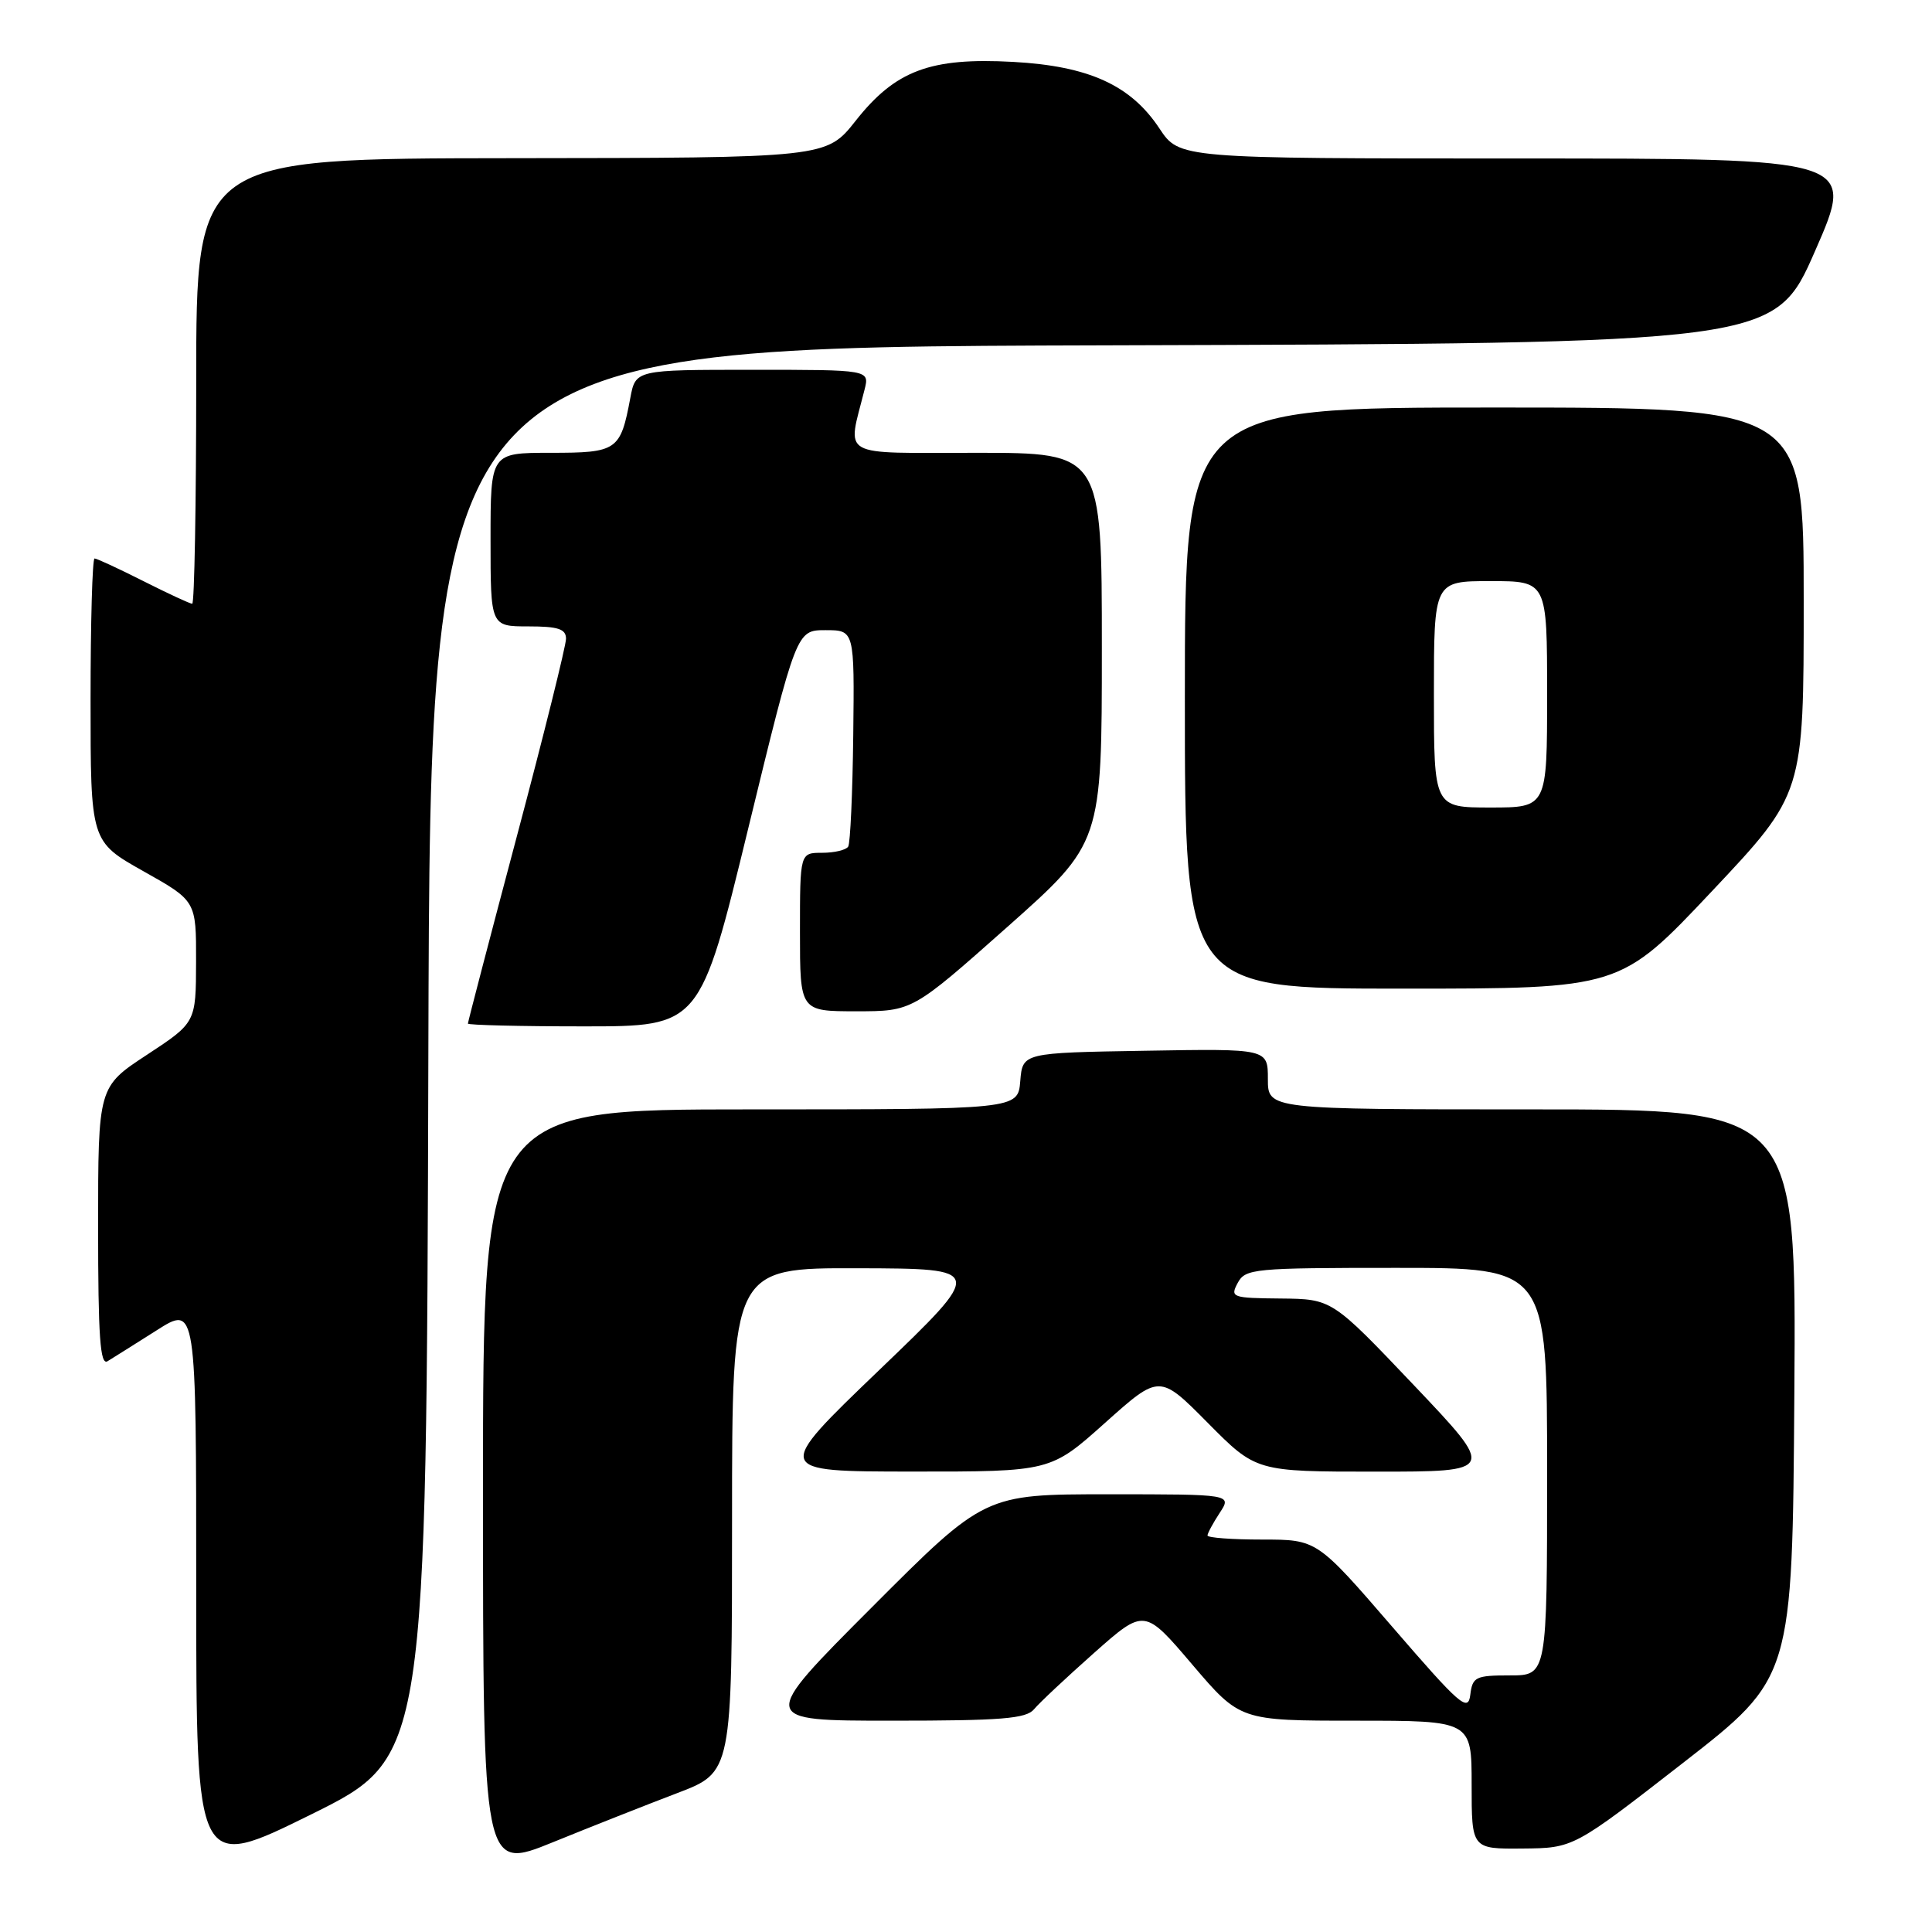 <?xml version="1.0" encoding="UTF-8" standalone="no"?>
<!DOCTYPE svg PUBLIC "-//W3C//DTD SVG 1.1//EN" "http://www.w3.org/Graphics/SVG/1.1/DTD/svg11.dtd" >
<svg xmlns="http://www.w3.org/2000/svg" xmlns:xlink="http://www.w3.org/1999/xlink" version="1.1" viewBox="0 0 256 256">
 <g >
 <path fill="currentColor"
d=" M 56.76 139.44 C 57.01 46.01 57.01 46.01 146.08 45.76 C 235.14 45.50 235.14 45.50 240.51 33.25 C 245.88 21.00 245.88 21.00 201.07 21.00 C 156.27 21.00 156.27 21.00 153.63 17.02 C 149.83 11.28 144.27 8.75 134.23 8.20 C 123.27 7.60 118.65 9.33 113.39 15.99 C 109.50 20.92 109.50 20.92 67.75 20.96 C 26.00 21.00 26.00 21.00 26.00 50.50 C 26.00 66.72 25.76 80.00 25.47 80.00 C 25.18 80.00 22.27 78.65 19.00 77.00 C 15.73 75.35 12.82 74.00 12.53 74.00 C 12.24 74.00 12.00 82.44 12.00 92.75 C 12.00 111.50 12.00 111.50 19.00 115.44 C 26.00 119.37 26.00 119.37 25.98 127.44 C 25.96 135.50 25.96 135.50 19.48 139.76 C 13.00 144.01 13.00 144.01 13.00 162.57 C 13.00 177.14 13.27 180.96 14.25 180.37 C 14.94 179.95 17.86 178.11 20.75 176.28 C 26.00 172.94 26.00 172.94 26.00 210.45 C 26.00 247.95 26.00 247.95 41.25 240.41 C 56.50 232.86 56.50 232.86 56.76 139.44 Z  M 89.75 237.59 C 97.00 234.83 97.00 234.83 97.00 201.41 C 97.00 168.00 97.00 168.00 113.75 168.05 C 130.50 168.10 130.50 168.10 116.50 181.54 C 102.50 194.98 102.50 194.98 120.85 194.99 C 139.20 195.00 139.20 195.00 146.42 188.54 C 153.64 182.08 153.64 182.08 160.04 188.54 C 166.44 195.00 166.44 195.00 182.33 195.00 C 198.22 195.00 198.22 195.00 187.36 183.56 C 176.50 172.13 176.50 172.13 169.71 172.06 C 163.25 172.00 162.98 171.91 164.00 170.00 C 165.02 168.10 166.09 168.00 185.04 168.00 C 205.00 168.00 205.00 168.00 205.00 195.00 C 205.00 222.00 205.00 222.00 200.07 222.00 C 195.51 222.00 195.11 222.20 194.82 224.58 C 194.53 226.90 193.47 225.97 184.50 215.58 C 174.50 204.00 174.50 204.00 167.25 204.00 C 163.26 204.00 160.00 203.76 160.00 203.46 C 160.00 203.17 160.73 201.82 161.62 200.46 C 163.23 198.00 163.23 198.00 146.85 198.00 C 130.47 198.00 130.47 198.00 115.50 213.00 C 100.53 228.00 100.53 228.00 118.14 228.00 C 132.69 228.00 135.98 227.74 137.02 226.48 C 137.71 225.64 141.29 222.29 144.96 219.03 C 151.64 213.11 151.64 213.11 157.98 220.56 C 164.32 228.00 164.32 228.00 179.66 228.00 C 195.00 228.00 195.00 228.00 195.00 236.50 C 195.00 245.00 195.00 245.00 201.75 244.94 C 208.50 244.88 208.50 244.88 223.00 233.60 C 237.50 222.32 237.50 222.32 237.76 184.66 C 238.02 147.00 238.02 147.00 203.01 147.00 C 168.00 147.00 168.00 147.00 168.00 142.98 C 168.00 138.95 168.00 138.95 151.75 139.23 C 135.50 139.50 135.50 139.50 135.19 143.25 C 134.88 147.00 134.88 147.00 99.44 147.00 C 64.00 147.00 64.00 147.00 64.00 197.43 C 64.00 247.87 64.00 247.87 73.25 244.11 C 78.34 242.04 85.76 239.11 89.75 237.59 Z  M 99.15 109.75 C 105.54 83.50 105.54 83.50 109.38 83.50 C 113.22 83.50 113.22 83.50 113.06 97.43 C 112.97 105.09 112.67 111.72 112.39 112.18 C 112.11 112.63 110.56 113.00 108.94 113.00 C 106.00 113.00 106.00 113.00 106.00 123.50 C 106.00 134.00 106.00 134.00 113.45 134.00 C 120.89 134.00 120.89 134.00 133.45 122.85 C 146.00 111.70 146.00 111.70 146.00 85.85 C 146.00 60.00 146.00 60.00 129.38 60.00 C 110.89 60.00 112.26 60.78 114.56 51.62 C 115.22 49.00 115.22 49.00 99.72 49.00 C 84.22 49.00 84.22 49.00 83.52 52.73 C 82.21 59.71 81.79 60.00 72.96 60.00 C 65.00 60.00 65.00 60.00 65.00 71.50 C 65.00 83.00 65.00 83.00 70.00 83.00 C 73.96 83.00 75.00 83.34 75.00 84.64 C 75.00 85.54 72.08 97.30 68.50 110.76 C 64.92 124.23 62.00 135.42 62.00 135.63 C 62.00 135.83 68.92 136.00 77.38 136.00 C 92.76 136.00 92.76 136.00 99.15 109.75 Z  M 226.84 118.09 C 239.00 105.18 239.00 105.18 239.00 79.59 C 239.00 54.00 239.00 54.00 198.00 54.00 C 157.00 54.00 157.00 54.00 157.00 92.50 C 157.00 131.00 157.00 131.00 185.84 131.00 C 214.68 131.00 214.68 131.00 226.84 118.09 Z  M 190.00 92.00 C 190.00 77.00 190.00 77.00 197.50 77.00 C 205.00 77.00 205.00 77.00 205.00 92.00 C 205.00 107.00 205.00 107.00 197.50 107.00 C 190.00 107.00 190.00 107.00 190.00 92.00 Z "/>
</g>
</svg>
